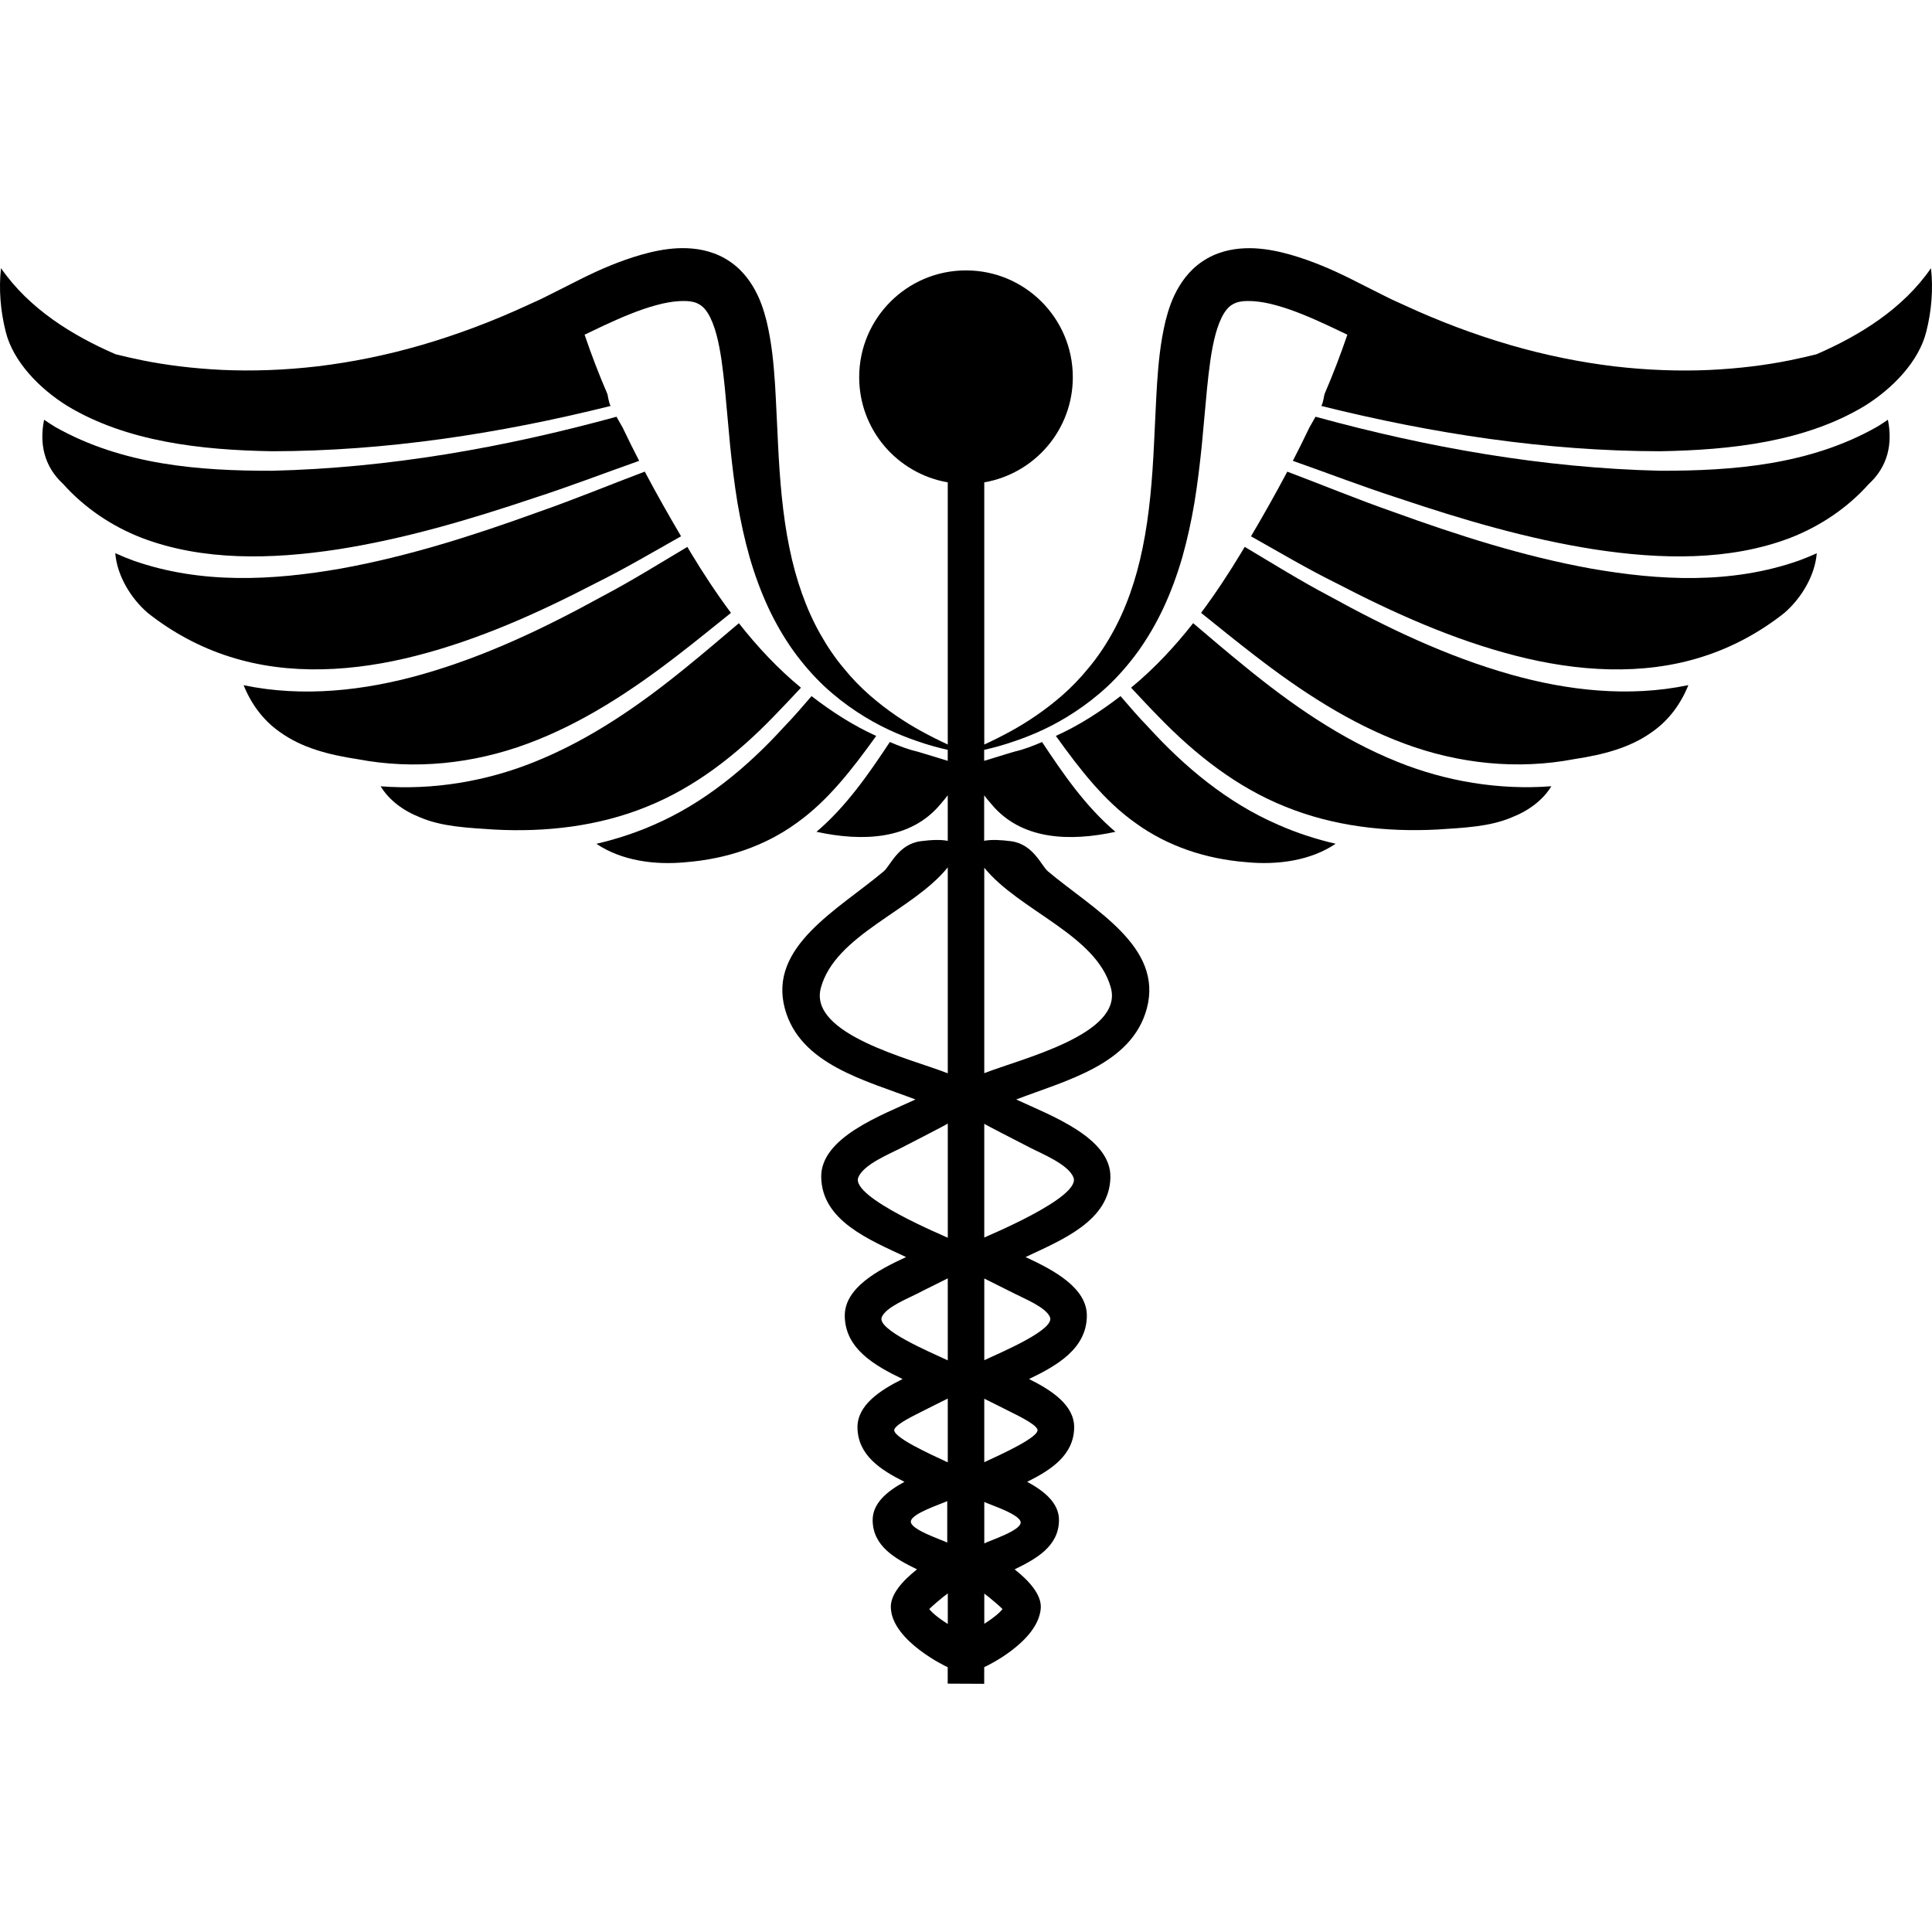 <?xml version="1.0" encoding="iso-8859-1"?>
<!-- Generator: Adobe Illustrator 16.0.0, SVG Export Plug-In . SVG Version: 6.00 Build 0)  -->
<!DOCTYPE svg PUBLIC "-//W3C//DTD SVG 1.1//EN" "http://www.w3.org/Graphics/SVG/1.1/DTD/svg11.dtd">
<svg version="1.1" id="Capa_1" xmlns="http://www.w3.org/2000/svg" xmlns:xlink="http://www.w3.org/1999/xlink" x="0px" y="0px"
	 width="98.666px" height="98.666px" viewBox="0 0 98.666 98.666" style="enable-background:new 0 0 98.666 98.666;"
	 xml:space="preserve">
<g>
	<g>
		<path d="M58.645,37.137c-0.491-0.506-0.957-1.046-1.421-1.587c-1.035,0.796-2.108,1.493-3.303,2.033
			c1.205,1.672,2.447,3.301,4.071,4.449c1.639,1.192,3.604,1.833,5.622,1.995c1.639,0.167,3.34-0.085,4.596-0.937
			c-1.008-0.235-1.994-0.554-2.944-0.975C62.679,40.997,60.489,39.161,58.645,37.137z"/>
		<path d="M71.372,38.908c-2.894-1.161-5.446-2.948-7.802-4.875c-0.896-0.724-1.765-1.471-2.637-2.208
			c-0.945,1.205-1.993,2.324-3.17,3.294c0.472,0.506,0.942,1.012,1.424,1.501c1.872,1.932,4.006,3.6,6.463,4.58
			c2.449,0.995,5.13,1.303,7.774,1.162c1.34-0.088,2.675-0.142,3.79-0.624c0.86-0.337,1.587-0.881,2.013-1.585
			C76.55,40.359,73.834,39.901,71.372,38.908z"/>
		<path d="M77.136,34.443c-3.265-0.924-6.314-2.388-9.239-3.998c-1.474-0.775-2.898-1.665-4.331-2.517
			c-0.056,0.092-0.109,0.185-0.164,0.276c-0.636,1.055-1.32,2.098-2.064,3.094c0.901,0.721,1.791,1.45,2.699,2.146
			c2.379,1.842,4.912,3.506,7.692,4.534c2.771,1.03,5.777,1.342,8.656,0.792c1.506-0.229,2.87-0.584,3.985-1.388
			c0.854-0.593,1.468-1.434,1.854-2.393C83.184,35.626,80.033,35.265,77.136,34.443z"/>
		<path d="M81.27,29.04c-3.472-0.627-6.812-1.701-10.088-2.887c-1.83-0.638-3.633-1.383-5.441-2.066
			c-0.594,1.122-1.216,2.223-1.853,3.302c1.45,0.815,2.873,1.661,4.362,2.396c2.938,1.526,5.972,2.886,9.144,3.7
			c3.15,0.812,6.501,1.03,9.546,0.056c1.517-0.479,2.93-1.245,4.177-2.231c0.882-0.76,1.574-1.92,1.664-3.056
			c-0.3,0.137-0.605,0.262-0.913,0.375C88.396,29.852,84.713,29.641,81.27,29.04z"/>
		<path d="M98.615,13.696c-1.438,2.083-3.649,3.443-5.853,4.398c-0.423,0.105-0.87,0.207-1.345,0.305
			c-1.216,0.247-2.604,0.423-4.116,0.495c-1.513,0.067-3.15,0.016-4.862-0.185c-1.712-0.206-3.497-0.562-5.3-1.086
			c-1.803-0.525-3.626-1.207-5.421-2.038l-0.676-0.308l-0.667-0.333C69.918,14.713,69.46,14.482,69,14.25
			c-0.975-0.487-1.979-0.922-3.104-1.246c-0.564-0.157-1.159-0.288-1.82-0.323c-0.654-0.029-1.405,0.035-2.142,0.372
			c-0.364,0.168-0.709,0.401-0.998,0.672c-0.288,0.273-0.521,0.577-0.705,0.881c-0.373,0.611-0.564,1.216-0.709,1.787
			c-0.274,1.145-0.363,2.202-0.434,3.226c-0.062,1.022-0.099,2.008-0.149,2.966c-0.089,1.913-0.241,3.721-0.583,5.38
			c-0.334,1.658-0.866,3.161-1.586,4.429c-0.357,0.635-0.755,1.215-1.186,1.728c-0.422,0.521-0.873,0.98-1.327,1.381
			c-0.915,0.798-1.824,1.389-2.605,1.821c-0.532,0.292-0.999,0.52-1.386,0.698V24.633c2.566-0.443,4.522-2.675,4.522-5.369
			c0-3.012-2.441-5.455-5.455-5.455c-3.013,0-5.455,2.443-5.455,5.455c0,2.694,1.955,4.926,4.523,5.369v13.387
			c-0.387-0.178-0.854-0.406-1.385-0.698c-0.782-0.433-1.692-1.023-2.606-1.821c-0.455-0.401-0.906-0.859-1.327-1.381
			c-0.431-0.513-0.828-1.093-1.185-1.728c-0.72-1.268-1.251-2.771-1.586-4.429c-0.342-1.659-0.493-3.467-0.583-5.38
			c-0.05-0.958-0.087-1.944-0.149-2.966c-0.07-1.024-0.16-2.081-0.433-3.226c-0.146-0.571-0.338-1.176-0.709-1.787
			c-0.185-0.304-0.417-0.608-0.705-0.881c-0.289-0.271-0.634-0.504-0.998-0.672c-0.737-0.337-1.489-0.401-2.143-0.372
			c-0.661,0.035-1.256,0.166-1.82,0.323c-1.127,0.324-2.131,0.759-3.106,1.246c-0.46,0.232-0.918,0.463-1.376,0.694l-0.667,0.333
			l-0.676,0.308c-1.793,0.831-3.617,1.513-5.42,2.038c-1.803,0.524-3.588,0.88-5.3,1.086c-1.712,0.201-3.35,0.252-4.862,0.185
			c-1.513-0.072-2.9-0.248-4.117-0.495c-0.473-0.098-0.921-0.199-1.343-0.305c-2.204-0.955-4.415-2.316-5.854-4.398
			c-0.119,1.07-0.027,2.182,0.24,3.243c0.376,1.523,1.718,2.908,3.159,3.801c3.029,1.821,6.812,2.246,10.438,2.307
			c5.804-0.005,11.622-0.899,17.293-2.312c-0.056-0.104-0.108-0.32-0.157-0.599c-0.431-1-0.821-2.015-1.169-3.041
			c0.324-0.155,0.648-0.31,0.974-0.464c0.882-0.409,1.79-0.801,2.661-1.037c0.863-0.245,1.721-0.297,2.125-0.097
			c0.205,0.094,0.367,0.234,0.539,0.506c0.166,0.266,0.313,0.642,0.427,1.055c0.228,0.836,0.337,1.803,0.437,2.77
			c0.092,0.993,0.182,1.974,0.27,2.939c0.101,0.979,0.217,1.954,0.374,2.91c0.163,0.954,0.366,1.889,0.623,2.791
			c0.26,0.899,0.58,1.763,0.954,2.571c0.378,0.807,0.817,1.556,1.299,2.229c0.487,0.671,1.014,1.268,1.559,1.782
			c0.549,0.511,1.113,0.942,1.664,1.305c1.101,0.731,2.153,1.177,3.026,1.479c0.633,0.225,1.178,0.364,1.613,0.463v0.561
			c-0.675-0.203-1.424-0.442-1.574-0.479c-0.463-0.106-0.931-0.289-1.381-0.483c-0.002,0.002-0.004,0.004-0.005,0.007
			c-1.065,1.604-2.205,3.271-3.743,4.579c2.329,0.505,4.822,0.43,6.35-1.433c0.123-0.138,0.24-0.282,0.354-0.431v2.327
			c-0.366-0.076-0.879-0.049-1.388,0.018c-1.141,0.151-1.546,1.255-1.881,1.537c-2.346,1.969-5.904,3.841-5.05,7.011
			c0.769,2.854,4.107,3.662,6.67,4.641c-1.739,0.811-4.853,1.942-4.813,3.974c0.043,2.223,2.451,3.188,4.333,4.074
			c-1.461,0.674-3.158,1.586-3.13,3.028c0.032,1.652,1.508,2.507,2.953,3.201c-1.16,0.576-2.326,1.34-2.304,2.492
			c0.027,1.408,1.193,2.157,2.399,2.757c-0.861,0.47-1.641,1.082-1.624,1.985c0.025,1.318,1.167,1.949,2.266,2.486
			c-0.714,0.562-1.4,1.294-1.334,2.005c0.099,1.659,2.818,2.964,2.901,2.99v0.841l1.864,0.009v-0.853
			c0.077-0.025,2.739-1.281,2.887-2.987c0.065-0.711-0.62-1.444-1.334-2.005c1.099-0.537,2.241-1.168,2.266-2.486
			c0.019-0.903-0.762-1.516-1.624-1.985c1.206-0.601,2.373-1.35,2.399-2.757c0.021-1.152-1.145-1.917-2.305-2.492
			c1.445-0.694,2.922-1.549,2.953-3.201c0.028-1.441-1.668-2.354-3.13-3.028c1.882-0.887,4.29-1.852,4.333-4.074
			c0.039-2.031-3.074-3.164-4.812-3.974c2.562-0.979,5.9-1.787,6.67-4.641c0.854-3.17-2.704-5.042-5.05-7.011
			c-0.335-0.282-0.74-1.386-1.882-1.537c-0.501-0.066-1.008-0.093-1.373-0.021v-2.323c0.113,0.149,0.231,0.293,0.354,0.431
			c1.527,1.862,4.021,1.938,6.35,1.433c-1.54-1.309-2.679-2.975-3.743-4.579c-0.002-0.003-0.004-0.005-0.005-0.007
			c-0.451,0.194-0.919,0.377-1.382,0.483c-0.149,0.036-0.898,0.276-1.574,0.478v-0.561c0.437-0.099,0.979-0.239,1.613-0.463
			c0.874-0.301,1.926-0.748,3.026-1.479c0.551-0.363,1.115-0.794,1.664-1.305c0.546-0.514,1.071-1.111,1.559-1.782
			c0.482-0.673,0.92-1.422,1.299-2.229c0.375-0.808,0.694-1.671,0.955-2.571c0.256-0.901,0.459-1.836,0.622-2.791
			c0.156-0.957,0.273-1.931,0.374-2.91c0.088-0.965,0.179-1.946,0.271-2.939c0.1-0.967,0.209-1.934,0.437-2.77
			c0.113-0.413,0.261-0.789,0.427-1.055c0.171-0.272,0.333-0.412,0.539-0.506c0.404-0.2,1.263-0.148,2.125,0.097
			c0.872,0.236,1.778,0.628,2.661,1.037c0.325,0.155,0.65,0.31,0.976,0.464c-0.35,1.026-0.739,2.04-1.17,3.041
			c-0.049,0.279-0.101,0.495-0.156,0.599c5.67,1.412,11.488,2.306,17.293,2.312c3.626-0.061,7.41-0.485,10.438-2.307
			c1.441-0.893,2.783-2.277,3.16-3.801C98.644,15.878,98.733,14.767,98.615,13.696z M41.922,50.445
			c0.742-2.714,4.702-3.937,6.48-6.15v10.518C46.549,54.078,41.269,52.834,41.922,50.445z M43.833,60.129
			c0.268-0.667,1.607-1.204,2.196-1.508c0.718-0.372,2.314-1.187,2.374-1.243v5.833C48.354,63.169,43.422,61.155,43.833,60.129z
			 M45.03,67.269c0.205-0.512,1.35-0.963,1.801-1.197c0.52-0.271,1.05-0.52,1.571-0.787v4.187
			C47.414,69.014,44.778,67.896,45.03,67.269z M45.675,72.993c0.119-0.296,1.113-0.755,1.481-0.946
			c0.412-0.214,0.832-0.414,1.246-0.623v3.257C47.525,74.273,45.523,73.372,45.675,72.993z M48.042,82.693
			c-0.186-0.136-0.374-0.28-0.528-0.451c-0.024-0.027-0.042-0.048-0.058-0.067c0.171-0.179,0.545-0.484,0.7-0.612
			c0.081-0.066,0.165-0.126,0.247-0.189v1.562C48.281,82.856,48.159,82.779,48.042,82.693z M51.14,82.243
			c-0.155,0.171-0.344,0.315-0.528,0.451c-0.112,0.082-0.229,0.156-0.345,0.231v-1.542c0.076,0.06,0.155,0.116,0.231,0.179
			c0.155,0.128,0.529,0.435,0.7,0.612C51.182,82.195,51.164,82.216,51.14,82.243z M50.267,78.82v-2.116
			c0.28,0.14,1.838,0.63,1.858,1.042C52.146,78.158,50.591,78.659,50.267,78.82z M46.516,77.703
			c0.021-0.412,1.578-0.902,1.859-1.042v2.117C48.05,78.616,46.495,78.115,46.516,77.703z M52.979,72.993
			c0.15,0.377-1.828,1.271-2.713,1.681v-3.241c0.409,0.207,0.823,0.404,1.23,0.615C51.866,72.238,52.86,72.697,52.979,72.993z
			 M53.623,67.269c0.251,0.625-2.357,1.734-3.356,2.195v-4.173c0.517,0.266,1.042,0.513,1.557,0.779
			C52.273,66.304,53.418,66.757,53.623,67.269z M52.625,58.621c0.588,0.305,1.929,0.841,2.196,1.508
			c0.411,1.025-4.51,3.033-4.555,3.071V57.39C50.322,57.441,51.906,58.25,52.625,58.621z M56.731,50.445
			c0.651,2.382-4.599,3.626-6.465,4.362V44.314C52.051,46.516,55.991,47.738,56.731,50.445z"/>
		<path d="M95.855,21.799c-3.446,1.95-7.358,2.248-11.078,2.242c-5.987-0.142-11.865-1.188-17.594-2.759
			c-0.103,0.186-0.209,0.369-0.314,0.553c-0.271,0.571-0.554,1.137-0.844,1.699c1.807,0.636,3.585,1.324,5.404,1.909
			c3.281,1.104,6.61,2.085,10.004,2.614c3.365,0.515,6.892,0.598,10-0.591c1.538-0.599,2.922-1.535,4.01-2.753
			c0.982-0.904,1.215-2.071,0.971-3.277C96.23,21.562,96.043,21.685,95.855,21.799z"/>
		<path d="M44.747,37.584c-1.194-0.541-2.268-1.237-3.302-2.033c-0.464,0.541-0.931,1.081-1.421,1.587
			c-1.845,2.023-4.034,3.858-6.62,4.979c-0.951,0.42-1.938,0.74-2.945,0.975c1.255,0.851,2.957,1.104,4.596,0.937
			c2.017-0.162,3.983-0.802,5.623-1.995C42.299,40.884,43.542,39.255,44.747,37.584z"/>
		<path d="M39.48,36.622c0.481-0.49,0.952-0.995,1.424-1.501c-1.177-0.971-2.225-2.089-3.17-3.294
			c-0.873,0.737-1.743,1.484-2.637,2.208c-2.356,1.926-4.909,3.714-7.802,4.875c-2.461,0.994-5.179,1.452-7.856,1.246
			c0.426,0.704,1.152,1.248,2.012,1.585c1.116,0.482,2.452,0.535,3.79,0.624c2.646,0.142,5.327-0.167,7.775-1.162
			C35.475,40.222,37.609,38.553,39.48,36.622z"/>
		<path d="M26.938,37.98c2.781-1.028,5.313-2.692,7.693-4.534c0.908-0.697,1.798-1.425,2.699-2.146
			c-0.745-0.997-1.429-2.04-2.064-3.094c-0.055-0.091-0.109-0.184-0.164-0.276c-1.432,0.852-2.857,1.742-4.33,2.517
			c-2.926,1.61-5.976,3.074-9.241,3.998c-2.897,0.821-6.048,1.183-9.089,0.548c0.386,0.959,1,1.8,1.854,2.393
			c1.115,0.804,2.48,1.16,3.985,1.388C21.161,39.322,24.167,39.009,26.938,37.98z"/>
		<path d="M21.274,33.483c3.172-0.814,6.207-2.174,9.144-3.7c1.489-0.735,2.913-1.58,4.363-2.396
			c-0.636-1.079-1.259-2.18-1.853-3.302c-1.809,0.683-3.61,1.428-5.441,2.066c-3.276,1.187-6.618,2.26-10.088,2.887
			c-3.445,0.602-7.126,0.813-10.599-0.413c-0.308-0.113-0.613-0.237-0.913-0.375c0.089,1.136,0.782,2.296,1.664,3.056
			c1.247,0.986,2.661,1.752,4.177,2.231C14.773,34.514,18.123,34.295,21.274,33.483z"/>
		<path d="M17.235,28.058c3.393-0.529,6.722-1.511,10.003-2.614c1.818-0.585,3.597-1.272,5.404-1.909
			c-0.291-0.562-0.572-1.128-0.844-1.699c-0.105-0.185-0.212-0.368-0.314-0.553c-5.729,1.571-11.606,2.617-17.594,2.759
			c-3.719,0.006-7.632-0.292-11.078-2.242c-0.189-0.116-0.375-0.237-0.56-0.363c-0.245,1.206-0.011,2.373,0.97,3.277
			c1.09,1.218,2.473,2.154,4.011,2.753C10.343,28.655,13.869,28.572,17.235,28.058z"/>
	</g>
</g>
<g>
</g>
<g>
</g>
<g>
</g>
<g>
</g>
<g>
</g>
<g>
</g>
<g>
</g>
<g>
</g>
<g>
</g>
<g>
</g>
<g>
</g>
<g>
</g>
<g>
</g>
<g>
</g>
<g>
</g>
</svg>
